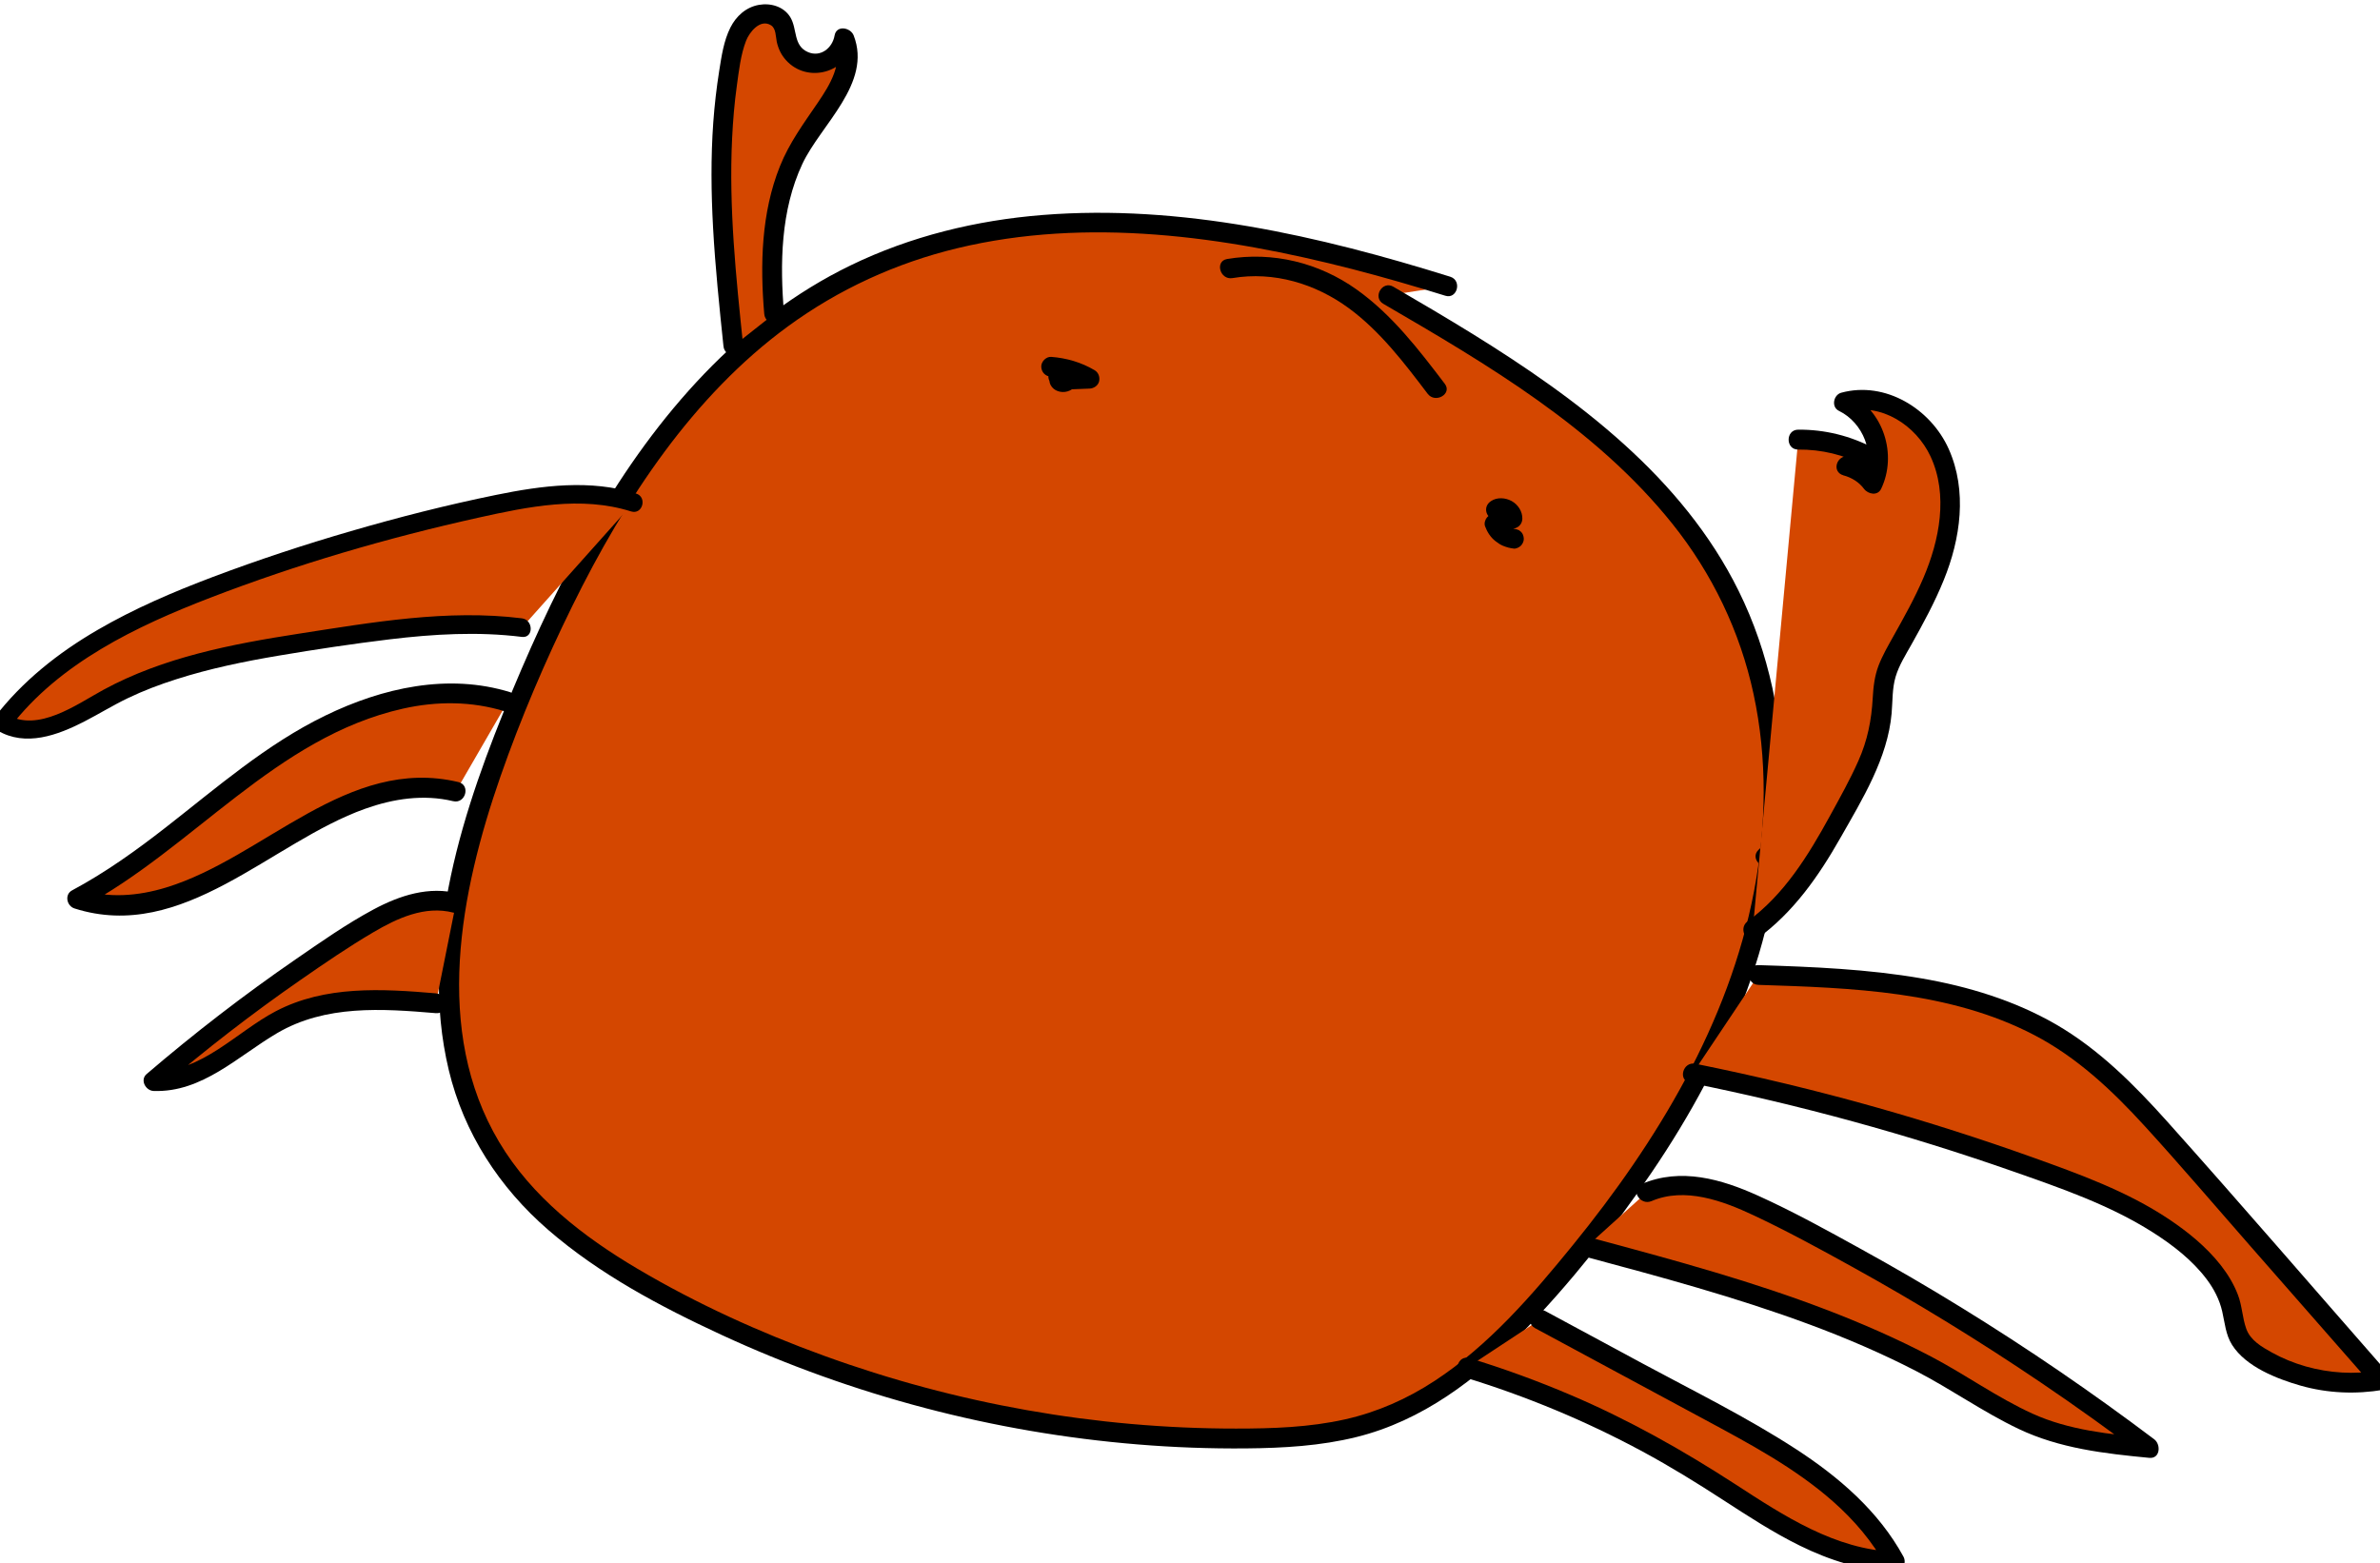 <?xml version="1.0" encoding="utf-8"?>
<!-- Generator: Adobe Illustrator 28.2.0, SVG Export Plug-In . SVG Version: 6.00 Build 0)  -->
<svg version="1.1" id="Layer_1" xmlns="http://www.w3.org/2000/svg" xmlns:xlink="http://www.w3.org/1999/xlink" x="0px" y="0px"
	 viewBox="0 0 360 236.5" style="enable-background:new 0 0 360 236.5;" xml:space="preserve">
<style type="text/css">
	.st0{fill:#D44700;}
</style>
<g>
	<path class="st0" d="M218.96,43.3c-29.69-9.29-63.22-15.38-90.9-1.18c-25.03,12.83-39.64,39.46-50.24,65.51
		c-8.69,21.34-15.39,46.8-3.31,66.43c6.11,9.93,16.2,16.7,26.5,22.17c26.8,14.24,57.19,21.66,87.53,21.38
		c6.55-0.06,13.19-0.49,19.4-2.57c11.25-3.78,20.02-12.59,27.71-21.63c12.19-14.33,22.95-30.28,28.6-48.23s5.78-38.16-2.55-55.03
		c-10.32-20.9-31.56-33.76-51.71-45.48"/>
	<g>
		<path d="M219.36,41.86c-19.79-6.18-40.75-11-61.61-9.34c-10.08,0.8-20,3.21-29.12,7.64c-8.28,4.02-15.68,9.7-22.05,16.33
			c-13.05,13.58-21.84,30.67-29.04,47.9c-7.42,17.74-14.28,38.12-9.66,57.48c2.28,9.54,7.67,17.8,15.05,24.19
			c7.73,6.7,16.95,11.59,26.19,15.87c19.82,9.17,41.21,14.8,62.98,16.58c5.46,0.45,10.95,0.65,16.43,0.6
			c5.58-0.05,11.22-0.37,16.66-1.72c9.89-2.45,18.16-8.7,25.16-15.89c7.19-7.38,13.69-15.61,19.47-24.12
			c5.84-8.59,10.84-17.77,14.41-27.53c7.06-19.33,8.03-41.68-1.24-60.46c-8.47-17.16-24.33-29.02-40.22-38.86
			c-3.97-2.45-7.99-4.82-12.02-7.16c-1.67-0.97-3.18,1.62-1.51,2.59c15.78,9.18,32.13,18.8,43.71,33.26
			c6.04,7.54,10.26,16.32,12.29,25.76c2.11,9.77,1.95,20.02,0.08,29.82c-3.82,20.03-14.71,37.94-27.42,53.57
			c-6.14,7.55-12.71,15.17-20.92,20.54c-4.14,2.71-8.65,4.71-13.49,5.8c-5.41,1.22-11,1.4-16.53,1.4
			c-21.21,0.01-42.37-3.77-62.3-11.01c-9.75-3.54-19.3-7.88-28.24-13.17c-8.19-4.84-15.99-10.88-20.92-19.17
			c-10.05-16.87-5.88-37.82,0.2-55.3c3.06-8.78,6.74-17.39,10.84-25.73c4.01-8.16,8.57-16.09,13.99-23.41
			c5.28-7.12,11.47-13.7,18.64-18.94c7.68-5.62,16.37-9.6,25.62-11.83c19.67-4.74,40.42-1.81,59.74,3.15
			c4.73,1.22,9.41,2.58,14.07,4.03C220.41,45.33,221.2,42.43,219.36,41.86L219.36,41.86z"/>
	</g>
</g>
<g>
	<g>
		<path d="M268.13,130.66c5.59-5.12,7.54-12.77,8.72-19.98c1.47-8.96,2.05-18.05,1.67-27.12c-0.21-5.2-0.75-10.39-1.55-15.53
			c-0.3-1.9-3.19-1.09-2.89,0.8c1.35,8.62,1.82,17.37,1.43,26.09c-0.35,7.89-1.1,16.17-3.53,23.72c-1.2,3.74-3.04,7.23-5.96,9.9
			C264.59,129.84,266.71,131.96,268.13,130.66L268.13,130.66z"/>
	</g>
</g>
<g>
	<path class="st0" d="M272,66.51c3.74-0.07,7.49,0.84,10.77,2.63c-0.77,1.07-2.2,1.62-3.49,1.35c1.59,0.39,3.03,1.38,3.97,2.72
		c2.2-4.35,0.11-10.32-4.32-12.35c5.24-1.52,11.08,1.59,13.81,6.32s2.75,10.63,1.32,15.89s-4.18,10.06-6.85,14.82
		c-0.81,1.45-1.62,2.91-2.02,4.52c-0.49,1.93-0.37,3.96-0.58,5.94c-0.48,4.51-2.65,8.64-4.79,12.65
		c-3.88,7.29-7.99,14.84-14.7,19.66"/>
	<g>
		<path d="M272,68.01c3.51-0.03,6.91,0.78,10.01,2.42c-0.1-0.79-0.2-1.57-0.3-2.36c-0.51,0.63-1.18,1.09-2.04,0.96
			c-1.86-0.28-2.71,2.37-0.8,2.89c1.23,0.34,2.31,1,3.08,2.03c0.61,0.81,2.05,1.12,2.59,0c2.47-5.15,0.38-11.87-4.86-14.4
			c-0.12,0.91-0.24,1.83-0.36,2.74c5.23-1.42,10.51,2.07,12.69,6.75c2.72,5.84,1.35,12.71-1.08,18.39c-1.31,3.07-2.95,5.99-4.58,8.9
			c-0.8,1.43-1.62,2.85-2.21,4.39c-0.59,1.56-0.78,3.21-0.87,4.87c-0.19,3.38-0.79,6.42-2.18,9.53c-1.27,2.86-2.81,5.61-4.32,8.36
			c-3.23,5.9-6.89,11.86-12.42,15.89c-1.54,1.13-0.05,3.73,1.51,2.59c5.41-3.94,9.23-9.41,12.5-15.17
			c3.31-5.83,7.18-12.07,7.77-18.89c0.16-1.85,0.07-3.72,0.6-5.52c0.52-1.75,1.53-3.33,2.42-4.92c1.77-3.16,3.5-6.34,4.86-9.7
			c2.55-6.25,3.59-13.5,0.75-19.85c-2.72-6.07-9.59-10.31-16.25-8.5c-1.18,0.32-1.55,2.16-0.36,2.74c3.67,1.78,5.59,6.53,3.78,10.3
			c0.86,0,1.73,0,2.59,0c-1.25-1.68-2.84-2.85-4.87-3.41c-0.27,0.96-0.53,1.93-0.8,2.89c1.89,0.29,3.71-0.21,4.95-1.74
			c0.58-0.71,0.62-1.86-0.3-2.36c-3.57-1.89-7.48-2.87-11.53-2.83C270.07,65.03,270.07,68.03,272,68.01L272,68.01z"/>
	</g>
</g>
<g>
	<path class="st0" d="M265.99,147.49c15.96,0.51,32.81,1.29,46.21,9.98c6.82,4.42,12.26,10.61,17.62,16.71
		c10.11,11.54,20.22,23.07,30.34,34.61c-6.28,1.11-12.95-0.18-18.38-3.54c-1.15-0.71-2.28-1.55-2.96-2.73
		c-0.83-1.43-0.89-3.15-1.28-4.75c-0.8-3.26-2.98-6.01-5.44-8.29c-6.07-5.62-13.91-8.86-21.67-11.73
		c-17.69-6.53-35.9-11.68-54.39-15.38"/>
	<g>
		<path d="M265.99,148.99c14.03,0.45,28.94,0.94,41.67,7.57c6.52,3.39,11.84,8.41,16.75,13.79c5.42,5.93,10.63,12.06,15.93,18.1
			c6.25,7.13,12.5,14.26,18.76,21.4c0.22-0.84,0.44-1.67,0.66-2.51c-3.66,0.61-7.42,0.38-10.99-0.63c-1.79-0.51-3.51-1.21-5.13-2.11
			c-1.55-0.86-3.25-1.84-3.87-3.59c-0.6-1.68-0.62-3.49-1.27-5.16c-0.63-1.63-1.52-3.09-2.59-4.46c-2.18-2.77-4.98-5.05-7.91-7
			c-6.28-4.18-13.49-6.78-20.55-9.31c-7.83-2.8-15.75-5.33-23.75-7.59c-9-2.54-18.1-4.72-27.26-6.57c-1.89-0.38-2.69,2.51-0.8,2.89
			c16.53,3.32,32.83,7.78,48.75,13.36c7.25,2.54,14.68,5.09,21.2,9.23c3.03,1.92,6.03,4.24,8.2,7.13c1.09,1.45,1.93,3.07,2.34,4.85
			c0.4,1.73,0.52,3.54,1.5,5.08c2.09,3.3,6.75,5.12,10.34,6.15c4.1,1.17,8.38,1.34,12.58,0.63c1.2-0.2,1.33-1.74,0.66-2.51
			c-11.12-12.68-22.12-25.47-33.37-38.04c-4.99-5.57-10.34-10.95-16.85-14.72c-6.25-3.61-13.25-5.74-20.33-6.96
			c-8.15-1.41-16.42-1.75-24.67-2.01C264.05,145.93,264.06,148.93,265.99,148.99L265.99,148.99z"/>
	</g>
</g>
<g>
	<path class="st0" d="M249.05,180.4c6.02-2.72,12.99,0.13,18.89,3.09c20.07,10.08,39.22,21.99,57.14,35.53
		c-5.67-0.54-11.44-1.1-16.74-3.18c-4.2-1.65-7.97-4.19-11.86-6.48c-17.34-10.23-37.06-15.55-56.51-20.76"/>
	<g>
		<path d="M249.81,181.7c5.04-2.16,10.77-0.05,15.42,2.14c5.04,2.37,9.95,5.04,14.82,7.74c9.83,5.43,19.41,11.31,28.71,17.61
			c5.29,3.58,10.48,7.3,15.57,11.15c0.25-0.93,0.5-1.86,0.76-2.8c-5.98-0.57-12.11-1.17-17.64-3.68c-5.33-2.42-10.13-5.9-15.31-8.62
			c-10.35-5.43-21.42-9.38-32.6-12.73c-6.35-1.9-12.75-3.62-19.15-5.34c-1.87-0.5-2.66,2.39-0.8,2.89
			c11.48,3.08,22.99,6.17,34.14,10.31c5.49,2.04,10.89,4.35,16.1,7.04c5.27,2.72,10.14,6.2,15.5,8.75
			c6.22,2.96,12.99,3.73,19.77,4.38c1.66,0.16,1.79-2.01,0.76-2.8c-9.4-7.09-19.12-13.74-29.14-19.91
			c-5.04-3.11-10.16-6.09-15.35-8.95c-5.06-2.79-10.16-5.61-15.42-7.99c-5.58-2.53-11.74-4.3-17.64-1.77
			C246.52,179.87,248.05,182.45,249.81,181.7L249.81,181.7z"/>
	</g>
</g>
<g>
	<path class="st0" d="M232.95,199.62c8.82,4.75,17.64,9.51,26.45,14.26c10.49,5.66,21.56,11.87,27.21,22.37
		c-10.58-0.27-19.64-7.14-28.59-12.8c-11.23-7.1-23.42-12.68-36.14-16.54"/>
	<g>
		<path d="M232.19,200.92c8.53,4.6,17.06,9.19,25.59,13.79c6.75,3.64,13.66,7.3,19.45,12.4c3.23,2.85,6.02,6.11,8.09,9.9
			c0.43-0.75,0.86-1.5,1.3-2.26c-9.01-0.31-16.8-5.45-24.11-10.2c-7.97-5.17-16.2-9.8-24.96-13.53c-4.98-2.12-10.07-3.98-15.25-5.56
			c-1.85-0.57-2.64,2.33-0.8,2.89c9.34,2.85,18.38,6.61,26.98,11.25c4.17,2.25,8.19,4.73,12.16,7.31c3.78,2.45,7.57,4.93,11.62,6.92
			c4.51,2.21,9.3,3.75,14.36,3.92c1.17,0.04,1.82-1.29,1.3-2.26c-3.77-6.91-9.82-12.1-16.35-16.33
			c-7.39-4.79-15.37-8.72-23.11-12.89c-4.91-2.65-9.83-5.3-14.74-7.95C232,197.41,230.49,200,232.19,200.92L232.19,200.92z"/>
	</g>
</g>
<g>
	<path class="st0" d="M95.85,76.01c-6.99-2.28-14.77-1.01-22.01,0.54c-13.28,2.86-26.31,6.61-38.94,11.22
		C21.66,92.6,8.27,98.81,0.34,109.3c4.56,2.88,10.56-0.66,15.27-3.32c10.21-5.78,22.57-7.68,34.56-9.45
		c9.52-1.41,19.23-2.82,28.78-1.59"/>
	<g>
		<path d="M96.22,74.66c-6.91-2.18-14.24-1.21-21.19,0.21c-7.39,1.51-14.72,3.37-21.96,5.48c-7.03,2.04-14,4.34-20.85,6.92
			c-5.99,2.26-11.92,4.8-17.47,8.03c-5.97,3.47-11.41,7.78-15.62,13.29c-0.46,0.61-0.09,1.57,0.5,1.92
			c4.25,2.52,9.12,0.7,13.14-1.37c2.22-1.14,4.34-2.46,6.6-3.54c2.36-1.13,4.82-2.06,7.31-2.85c5.06-1.62,10.27-2.69,15.5-3.57
			c5.56-0.94,11.15-1.78,16.74-2.46c6.65-0.8,13.36-1.2,20.02-0.37c1.79,0.22,1.77-2.59,0-2.81c-11.26-1.4-22.65,0.61-33.77,2.33
			c-10.11,1.57-20.44,3.55-29.52,8.48c-4.05,2.2-9.9,6.53-14.61,3.74c0.17,0.64,0.34,1.28,0.5,1.92
			c7.43-9.71,19.12-15.29,30.25-19.58c13.16-5.07,26.77-9.05,40.54-12.11c7.54-1.67,15.56-3.34,23.13-0.95
			C97.2,77.91,97.94,75.2,96.22,74.66L96.22,74.66z"/>
	</g>
</g>
<g>
	<path class="st0" d="M76.79,106.17c-11.81-3.77-24.71,1.17-34.99,8.11s-19.18,15.91-30.14,21.71c9.72,3.22,20-2.19,28.71-7.57
		s18.63-11.16,28.56-8.67"/>
	<g>
		<path d="M77.19,104.72c-9.41-2.92-19.35-0.67-28,3.54c-8.89,4.32-16.38,10.88-24.12,16.91c-4.49,3.5-9.13,6.83-14.16,9.52
			c-1.19,0.63-0.82,2.37,0.36,2.74c16.44,5.23,29.73-10.02,43.96-15.08c4.29-1.53,8.83-2.22,13.31-1.15
			c1.88,0.45,2.68-2.44,0.8-2.89c-16.78-4-29.37,11.41-44.18,15.94c-4.31,1.32-8.77,1.67-13.1,0.29c0.12,0.91,0.24,1.83,0.36,2.74
			c16.81-8.97,29.3-25.77,48.54-30.08c5.12-1.15,10.4-1.14,15.43,0.42C78.24,108.19,79.03,105.29,77.19,104.72L77.19,104.72z"/>
	</g>
</g>
<g>
	<path class="st0" d="M68.97,136.63c-5.22-1.48-10.6,1.4-15.19,4.31c-10.71,6.79-20.92,14.36-30.54,22.62
		c7.6,0.38,13.33-6.54,20.22-9.76c6.9-3.23,14.89-2.65,22.47-2.01"/>
	<g>
		<path d="M69.37,135.18c-4.49-1.17-8.91,0.28-12.87,2.4c-4.1,2.2-7.97,4.92-11.79,7.55c-7.81,5.38-15.33,11.18-22.53,17.35
			c-1.04,0.89-0.15,2.52,1.06,2.56c7.35,0.26,12.77-5.28,18.68-8.75c7.33-4.3,15.86-3.71,24.01-3.02c1.92,0.16,1.91-2.84,0-3
			c-8.15-0.69-16.74-1.21-24.22,2.71c-5.92,3.1-11.3,9.32-18.47,9.06c0.35,0.85,0.71,1.71,1.06,2.56
			c6.77-5.81,13.83-11.27,21.16-16.36c3.59-2.49,7.22-4.98,10.98-7.19c3.63-2.14,7.84-4.1,12.13-2.99
			C70.44,138.56,71.24,135.67,69.37,135.18L69.37,135.18z"/>
	</g>
</g>
<g>
	<path class="st0" d="M110.92,52.36c-1.53-14.61-3.05-29.47-0.23-43.88c0.38-1.94,0.91-3.98,2.36-5.31s4.13-1.48,5.19,0.18
		c0.58,0.92,0.52,2.1,0.84,3.14c0.58,1.91,2.6,3.28,4.6,3.11c1.99-0.17,3.75-1.86,4-3.84c2.15,5.13-2.66,10.22-5.71,14.87
		c-5.09,7.75-5.69,17.61-4.87,26.85"/>
	<g>
		<path d="M112.42,52.36c-1.09-10.43-2.19-20.93-1.68-31.43c0.13-2.67,0.35-5.35,0.72-8c0.31-2.23,0.57-4.64,1.39-6.76
			c0.5-1.29,2.13-3.38,3.78-2.34c0.75,0.47,0.7,1.69,0.86,2.47c0.22,1.04,0.67,1.99,1.38,2.78c3.25,3.65,9.42,1.92,10.26-2.92
			c-0.96,0-1.93,0-2.89,0c1.33,3.41-0.67,6.62-2.55,9.39c-2.13,3.13-4.3,6.06-5.72,9.61c-2.82,7.03-3.01,14.88-2.37,22.33
			c0.16,1.91,3.17,1.93,3,0c-0.65-7.57-0.52-15.67,2.76-22.68c2.78-5.94,10.58-12.19,7.77-19.44c-0.47-1.22-2.61-1.62-2.89,0
			c-0.32,1.89-2.12,3.34-4.03,2.51c-2.26-0.98-1.58-3.49-2.67-5.28c-0.99-1.62-2.97-2.18-4.76-1.86c-1.94,0.35-3.43,1.7-4.3,3.43
			c-1.01,2.01-1.34,4.33-1.69,6.53c-0.41,2.59-0.71,5.2-0.9,7.82c-0.38,5.31-0.32,10.64-0.03,15.94c0.33,5.98,0.95,11.94,1.57,17.9
			C109.61,54.26,112.62,54.28,112.42,52.36L112.42,52.36z"/>
	</g>
</g>
<g>
	<g>
		<path d="M159,57c0.26,0.02,0.51,0.04,0.76,0.07c0.12,0.01,0.07,0.01-0.15-0.02c0.07,0.01,0.13,0.02,0.2,0.03
			c0.13,0.02,0.27,0.05,0.4,0.07c0.47,0.09,0.93,0.21,1.39,0.35c0.23,0.07,0.45,0.15,0.68,0.23c0.13,0.05,0.25,0.1,0.38,0.15
			c0.28,0.11-0.28-0.13,0.02,0.01c0.46,0.22,0.92,0.44,1.36,0.7c0.25-0.93,0.5-1.86,0.76-2.8c-1.53,0.06-3.06,0.12-4.59,0.18
			c-1.18,0.05-1.81,1.23-1.3,2.26c0.46,0.92,1.61,1.26,2.56,0.98c1.05-0.3,1.79-1.28,1.64-2.38c-0.15-1.1-1.12-1.82-2.2-1.86
			c-1.05-0.04-1.97,0.6-2.28,1.6c-0.24,0.75,0.28,1.67,1.05,1.85c0.82,0.19,1.59-0.25,1.85-1.05c0.05-0.14,0.02-0.07-0.09,0.21
			c-0.19,0.23-0.24,0.29-0.14,0.18c0.17-0.16-0.33,0.23-0.13,0.11c-0.34,0.21-0.29,0.13-0.13,0.07c0.1-0.04-0.46,0.03-0.15,0.03
			c0.24,0-0.4-0.08-0.18-0.02c0.14,0.04,0.07,0.01-0.21-0.1c0.03,0.01,0.06,0.03,0.09,0.05c-0.07-0.06-0.15-0.11-0.22-0.17
			c0.1,0.1,0.06,0.04-0.13-0.19c0.08,0.13,0.05,0.05-0.08-0.22c0.03,0.1,0.03,0.07,0-0.09c-0.01-0.16-0.02-0.19-0.02-0.09
			c0.06-0.31,0.06-0.39,0.03-0.25c0.13-0.27,0.16-0.35,0.1-0.24c-0.06,0.1-0.01,0.04,0.16-0.2c-0.21,0.24,0.29-0.18,0.09-0.07
			c-0.19,0.11,0.39-0.13,0.16-0.06c-0.26,0.07,0.12,0,0.18-0.01c-0.32,0.04,0.33,0.1,0.14,0.03c-0.22-0.07,0.37,0.18,0.17,0.07
			c0.23,0.19,0.29,0.24,0.19,0.13c0.17,0.24,0.22,0.3,0.15,0.17c-0.43,0.75-0.86,1.5-1.3,2.26c1.53-0.06,3.06-0.12,4.59-0.18
			c0.64-0.02,1.3-0.45,1.45-1.1c0.15-0.65-0.1-1.35-0.69-1.69c-2-1.18-4.25-1.84-6.56-2.01c-0.78-0.05-1.53,0.73-1.5,1.5
			C157.54,56.36,158.16,56.94,159,57L159,57z"/>
	</g>
</g>
<g>
	<g>
		<path d="M228.99,80.02c-0.02,0-0.04-0.01-0.06-0.01c0.13,0.02,0.27,0.04,0.4,0.05c-0.3-0.04-0.58-0.12-0.86-0.23
			c0.12,0.05,0.24,0.1,0.36,0.15c-0.3-0.13-0.57-0.29-0.83-0.48c0.1,0.08,0.2,0.16,0.3,0.23c-0.25-0.2-0.48-0.42-0.67-0.68
			c0.08,0.1,0.16,0.2,0.23,0.3c-0.17-0.22-0.31-0.46-0.42-0.71c0.05,0.12,0.1,0.24,0.15,0.36c-0.02-0.06-0.05-0.12-0.07-0.18
			c-0.48,0.63-0.96,1.27-1.45,1.9c0.63-0.05,1.22-0.26,1.65-0.75c0.43-0.5,0.64-1.06,0.69-1.71c0.1-1.15-0.63-2.28-1.75-2.59
			c0.12,0.91,0.24,1.83,0.36,2.74c0.07-0.05,0.14-0.09,0.22-0.12c-0.12,0.05-0.24,0.1-0.36,0.15c0.11-0.05,0.22-0.08,0.33-0.1
			c-0.13,0.02-0.27,0.04-0.4,0.05c0.15-0.02,0.3-0.02,0.45,0c-0.13-0.02-0.27-0.04-0.4-0.05c0.15,0.02,0.3,0.06,0.44,0.12
			c-0.12-0.05-0.24-0.1-0.36-0.15c0.16,0.07,0.3,0.15,0.44,0.26c-0.1-0.08-0.2-0.16-0.3-0.23c0.12,0.1,0.23,0.2,0.32,0.32
			c-0.08-0.1-0.16-0.2-0.23-0.3c0.07,0.1,0.13,0.19,0.18,0.3c-0.05-0.12-0.1-0.24-0.15-0.36c0.05,0.12,0.09,0.25,0.11,0.38
			c-0.02-0.13-0.04-0.27-0.05-0.4c0.01,0.07,0.01,0.14,0.01,0.2c-0.02,0.78,0.7,1.54,1.5,1.5c0.83-0.04,1.48-0.66,1.5-1.5
			c0.03-1.1-0.65-2.15-1.61-2.68c-0.95-0.52-2.21-0.62-3.14,0.01c-0.51,0.34-0.8,0.87-0.72,1.49c0.08,0.58,0.5,1.09,1.07,1.25
			c0.04,0.01,0.08,0.02,0.12,0.04c-0.12-0.05-0.24-0.1-0.36-0.15c0.06,0.03,0.12,0.06,0.17,0.1c-0.1-0.08-0.2-0.16-0.3-0.23
			c0.06,0.05,0.11,0.1,0.16,0.16c-0.08-0.1-0.16-0.2-0.23-0.3c0.05,0.06,0.08,0.13,0.11,0.2c-0.05-0.12-0.1-0.24-0.15-0.36
			c0.04,0.1,0.07,0.2,0.08,0.31c-0.02-0.13-0.04-0.27-0.05-0.4c0.01,0.12,0.01,0.25,0,0.37c0.02-0.13,0.04-0.27,0.05-0.4
			c-0.02,0.12-0.05,0.24-0.1,0.35c0.05-0.12,0.1-0.24,0.15-0.36c-0.04,0.09-0.08,0.16-0.14,0.24c0.08-0.1,0.16-0.2,0.23-0.3
			c-0.05,0.06-0.1,0.11-0.16,0.16c0.1-0.08,0.2-0.16,0.3-0.23c-0.05,0.04-0.11,0.07-0.16,0.1c0.12-0.05,0.24-0.1,0.36-0.15
			c-0.08,0.03-0.15,0.05-0.23,0.06c0.13-0.02,0.27-0.04,0.4-0.05c-0.01,0-0.03,0-0.04,0c-0.49,0.04-0.87,0.2-1.18,0.59
			c-0.27,0.35-0.43,0.87-0.27,1.31c0.32,0.86,0.82,1.66,1.55,2.23c0.36,0.28,0.71,0.53,1.13,0.71c0.57,0.24,1.07,0.37,1.68,0.44
			c0.35,0.04,0.82-0.2,1.06-0.44c0.26-0.26,0.46-0.69,0.44-1.06c-0.02-0.39-0.14-0.79-0.44-1.06c-0.1-0.08-0.2-0.16-0.3-0.23
			C229.51,80.09,229.26,80.02,228.99,80.02L228.99,80.02z"/>
	</g>
</g>
<g>
	<g>
		<path d="M186.42,42.07c6.27-1.05,12.54,0.84,17.6,4.55c4.75,3.49,8.4,8.3,11.93,12.95c1.15,1.52,3.76,0.02,2.59-1.51
			c-3.95-5.19-7.97-10.44-13.33-14.26c-5.69-4.06-12.68-5.78-19.59-4.62C183.72,39.5,184.53,42.39,186.42,42.07L186.42,42.07z"/>
	</g>
</g>
</svg>
